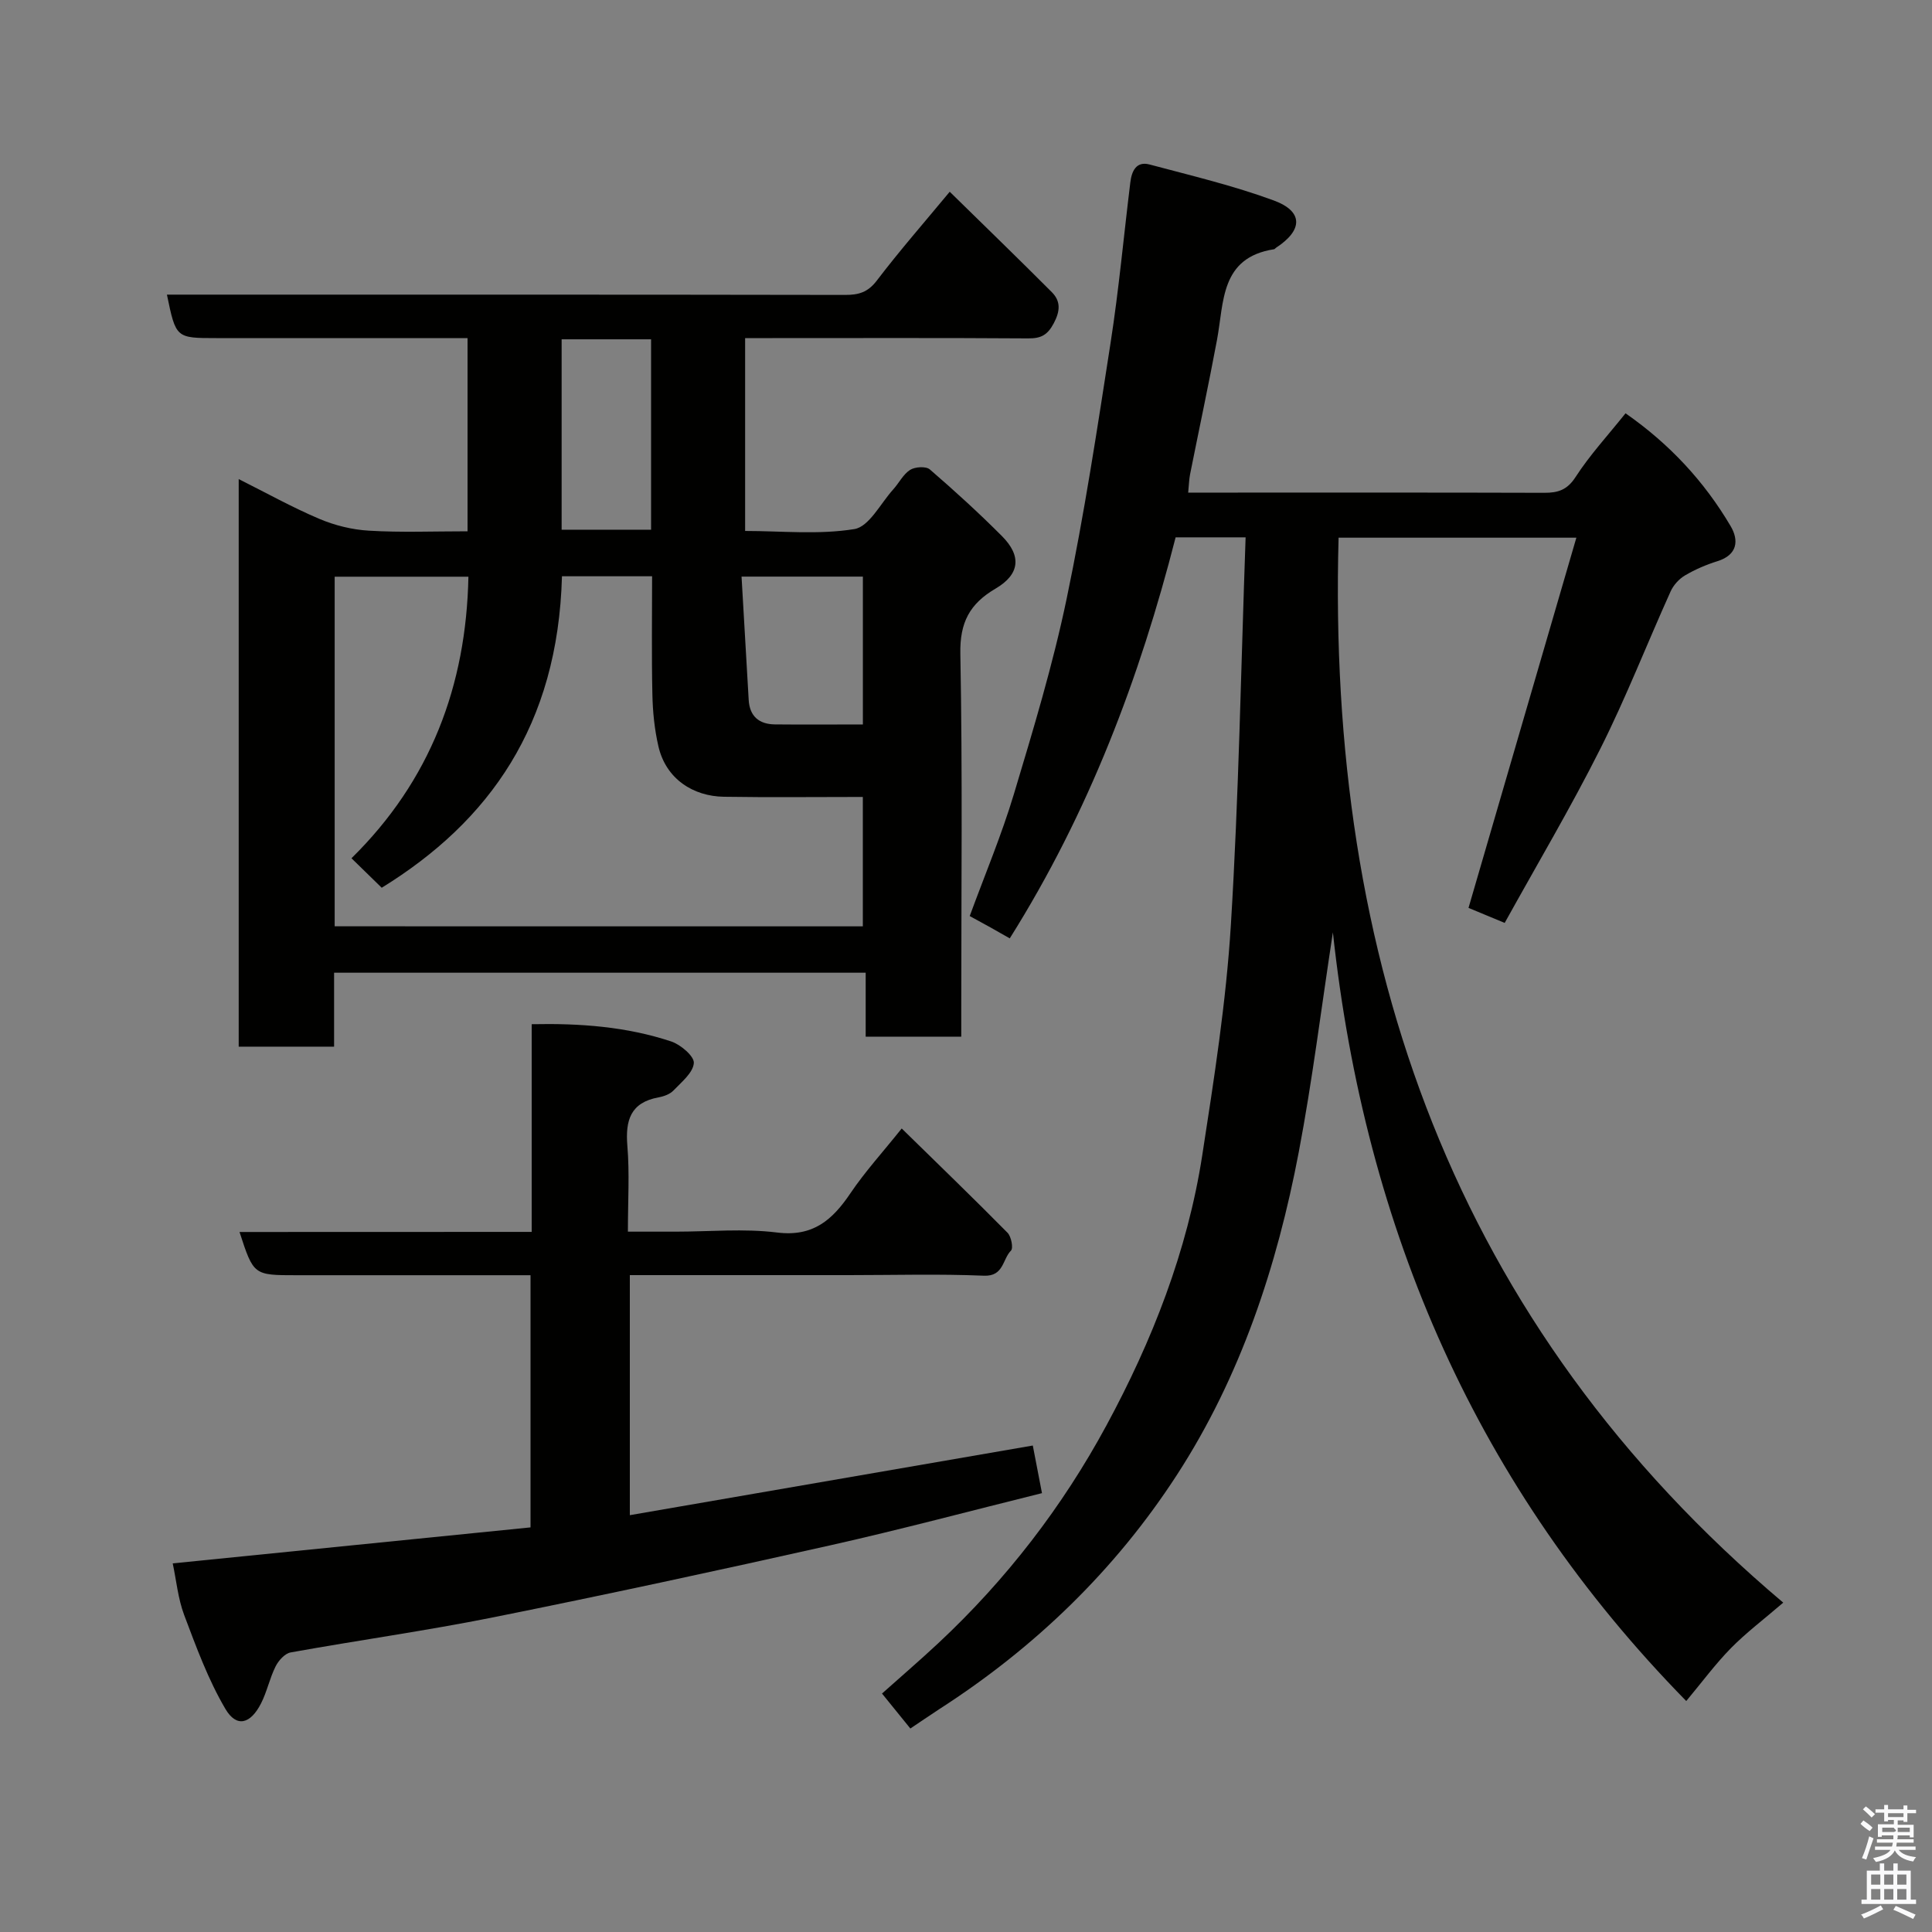 <svg enable-background="new 0 0 400 400" viewBox="0 0 400 400" xmlns="http://www.w3.org/2000/svg"><rect x="0" y="0" width="400" height="400" fill="#808080" stroke="none"/><path d="m385.2 377.6.6-.7c.6.4 1.3.9 1.9 1.5l-.6.7c-.8-.5-1.4-1-1.9-1.5zm.3 7.1c.6-1.4 1.1-2.9 1.5-4.5.3.1.6.3.9.4-.5 1.4-1 2.9-1.5 4.4zm.2-10.1.6-.6c.7.5 1.3 1.1 1.9 1.6l-.7.7c-.6-.6-1.2-1.2-1.8-1.7zm8.4-.8h.8v.9h1.8v.7h-1.8v1.8h-.8v-.3h-1.2v.9h3.3v2.6h-.8v-.4h-2.5c0 .3 0 .6-.1.8h3.4v.7h-3.5c0 .3-.1.6-.1.8h4v.7h-3.5c.7.9 1.9 1.3 3.6 1.5-.2.2-.4.5-.6.9-1.9-.3-3.2-1.1-3.8-2.3-.5 1.1-1.8 2-3.9 2.4-.2-.3-.4-.5-.6-.8 1.9-.4 3.1-.9 3.6-1.7h-3.2v-.7h3.5c.1-.2.1-.5.2-.8h-3.3v-.7h3.4c0-.2 0-.5 0-.8h-2.4v.3h-.8v-2.6h3.3v-.9h-1.2v.3h-.8v-1.8h-1.8v-.7h1.8v-.9h.8v.9h3.2zm-4.4 5.5h2.4c1-.3 0-.6 0-.9h-2.4zm1.2-3.1h3.2v-.8h-3.2zm4.4 2.2h-2.4v.9h2.5v-.9z" fill="#fafafb"/><path d="m389.2 385.8h.9v1.5h1.9v-1.5h.9v1.5h2.7v6h1.1v.9h-11.3v-.9h1.1v-6h2.7zm.2 8.7.5.8c-1.2.6-2.5 1.3-4 1.9-.2-.3-.3-.6-.6-.8 1.6-.6 3-1.3 4.1-1.9zm-2-4.3h1.9v-2.1h-1.9zm0 3.1h1.9v-2.2h-1.9zm2.7-3.1h1.9v-2.1h-1.9zm0 3.1h1.9v-2.2h-1.9zm2.4 1.3c1.4.6 2.7 1.2 4.1 1.8l-.5.9c-1.5-.7-2.8-1.4-4.1-1.9zm2.2-6.5h-1.9v2.1h1.9zm-1.9 5.2h1.9v-2.2h-1.9z" fill="#fafafb"/><g fill="#010100"><path d="m188.48 357.87c-2.12-2.62-3.77-4.65-5.87-7.24 3.89-3.48 7.86-6.88 11.68-10.45 14.04-13.12 25.7-28.25 34.78-45.05 9.47-17.5 16.77-36.08 19.84-55.92 2.45-15.85 4.95-31.77 5.93-47.75 1.64-26.6 2.09-53.27 3.05-80.21-5.62 0-9.89 0-14.49 0-7.42 29.04-17.95 56.95-34.34 83.03-1.31-.74-2.65-1.52-4-2.27-1.27-.71-2.55-1.4-4.29-2.35 3.11-8.48 6.57-16.7 9.13-25.2 4.02-13.38 8.08-26.81 10.93-40.46 3.67-17.56 6.36-35.33 9.11-53.06 1.71-11 2.72-22.11 4.08-33.17.28-2.31 1.2-4.46 4-3.71 8.62 2.3 17.35 4.37 25.69 7.44 6.17 2.27 6.07 6.15.47 9.8-.14.09-.25.28-.39.3-11.18 1.73-10.35 10.94-11.83 18.81-1.74 9.29-3.72 18.53-5.57 27.8-.21 1.08-.23 2.2-.39 3.78h6.74c22.33 0 44.66-.03 66.99.04 2.85.01 4.75-.59 6.49-3.29 2.92-4.52 6.63-8.54 10.33-13.17 9.12 6.36 16.3 14.1 21.76 23.36 1.74 2.95 1.43 5.96-2.74 7.26-2.32.72-4.61 1.71-6.7 2.94-1.23.72-2.39 2-2.98 3.3-4.9 10.85-9.22 21.97-14.56 32.59-6.14 12.23-13.14 24.02-19.8 36.06-2.99-1.24-5.67-2.35-7.49-3.11 7.43-25.49 14.77-50.71 22.33-76.65-17.28 0-33.01 0-49.23 0-2.39 87.34 23.68 162.75 92.06 220.49-4.03 3.47-7.67 6.21-10.83 9.42-3.2 3.26-5.94 6.98-9.25 10.95-43.22-44.09-66.48-97.34-73.16-159.15-2.43 15.86-4.26 30.76-7.06 45.47-4.51 23.71-12.05 46.54-25.23 66.86-12.74 19.66-29.42 35.78-49.22 48.51-2.01 1.31-3.98 2.67-5.97 4z"/><path d="m96.8 110c0-13.56 0-26.49 0-40-4.95 0-9.73 0-14.51 0-12.5 0-24.99 0-37.49 0-8.38 0-8.38 0-10.24-9h6.93c44.49 0 88.98-.02 133.46.06 2.81.01 4.72-.53 6.57-2.95 4.76-6.25 9.94-12.17 15.11-18.41 7.23 7.09 14.25 13.88 21.14 20.79 1.87 1.88 1.74 3.92.39 6.46-1.3 2.44-2.66 3.13-5.28 3.11-17.66-.12-35.32-.06-52.98-.06-1.8 0-3.59 0-5.63 0v39.93c7.51 0 15.23.81 22.62-.39 3.05-.5 5.41-5.3 8.03-8.2 1.21-1.33 2.06-3.13 3.5-4.05 1.02-.65 3.28-.79 4.08-.11 5.13 4.43 10.16 9.01 14.94 13.81 4.11 4.12 3.72 7.92-1.33 10.88-5.35 3.14-7.41 7.01-7.28 13.49.46 24.48.19 48.98.19 73.48v5.79c-6.65 0-13.03 0-19.79 0 0-4.3 0-8.57 0-13.24-36.75 0-73.13 0-110.06 0v15.31c-6.81 0-13.08 0-19.75 0 0-38.91 0-77.94 0-117.51 5.62 2.81 11.01 5.82 16.66 8.22 3.22 1.37 6.82 2.26 10.31 2.46 6.6.4 13.26.13 20.41.13zm81.84 81.79c0-9.12 0-17.83 0-26.79-9.84 0-19.32.11-28.79-.04-6.3-.1-11.98-3.65-13.54-10.47-.8-3.49-1.17-7.14-1.24-10.72-.18-8.11-.06-16.22-.06-24.46-6.57 0-12.63 0-18.66 0-.84 30.85-15.03 50.75-37.32 64.49-2.01-1.96-3.98-3.89-6.26-6.11 16.33-16.04 23.76-35.71 24.21-58.29-9.72 0-18.76 0-27.69 0v72.38c36.5.01 72.75.01 109.35.01zm.01-41.8c0-10.66 0-20.69 0-30.61-8.39 0-16.42 0-25.12 0 .51 8.79.98 17.17 1.48 25.55.2 3.37 2.15 5.01 5.41 5.05 5.96.06 11.93.01 18.23.01zm-43.85-79.74c-6.48 0-12.4 0-18.52 0v39.42h18.52c0-13.26 0-26.17 0-39.42z"/><path d="m110.08 255.05c0-14.66 0-28.6 0-43 10.06-.21 19.64.51 28.88 3.57 1.96.65 4.81 3.08 4.69 4.48-.16 2.01-2.56 3.94-4.23 5.69-.73.76-1.99 1.21-3.09 1.41-5.79 1.07-6.88 4.74-6.44 10.05.47 5.62.11 11.31.11 17.75h9.92c7 0 14.08-.68 20.97.18 7.47.93 11.47-2.63 15.19-8.14 3.01-4.46 6.68-8.48 10.61-13.4 7.42 7.27 14.75 14.34 21.91 21.59.77.78 1.23 3.19.71 3.7-1.77 1.76-1.47 5.36-5.6 5.19-9.31-.39-18.65-.12-27.98-.12-14.98 0-29.97 0-45.33 0v49.7c27.8-4.81 55.46-9.59 83.43-14.42.58 3.03 1.16 6.04 1.9 9.86-14.57 3.61-29.15 7.51-43.86 10.81-23.19 5.2-46.44 10.22-69.74 14.9-13.91 2.79-27.99 4.75-41.96 7.27-1.2.22-2.51 1.68-3.11 2.89-1.23 2.45-1.78 5.24-3.02 7.67-2.2 4.3-5.07 5.04-7.37 1.14-3.57-6.06-6.04-12.82-8.54-19.45-1.28-3.4-1.62-7.17-2.37-10.69 25.11-2.53 49.55-4.98 74.08-7.45 0-17.7 0-34.64 0-52.21-3.4 0-6.68 0-9.95 0-12.83 0-25.66 0-38.49 0-8.9 0-8.9 0-11.81-8.95 19.99-.02 39.88-.02 60.49-.02z"/></g></svg>
